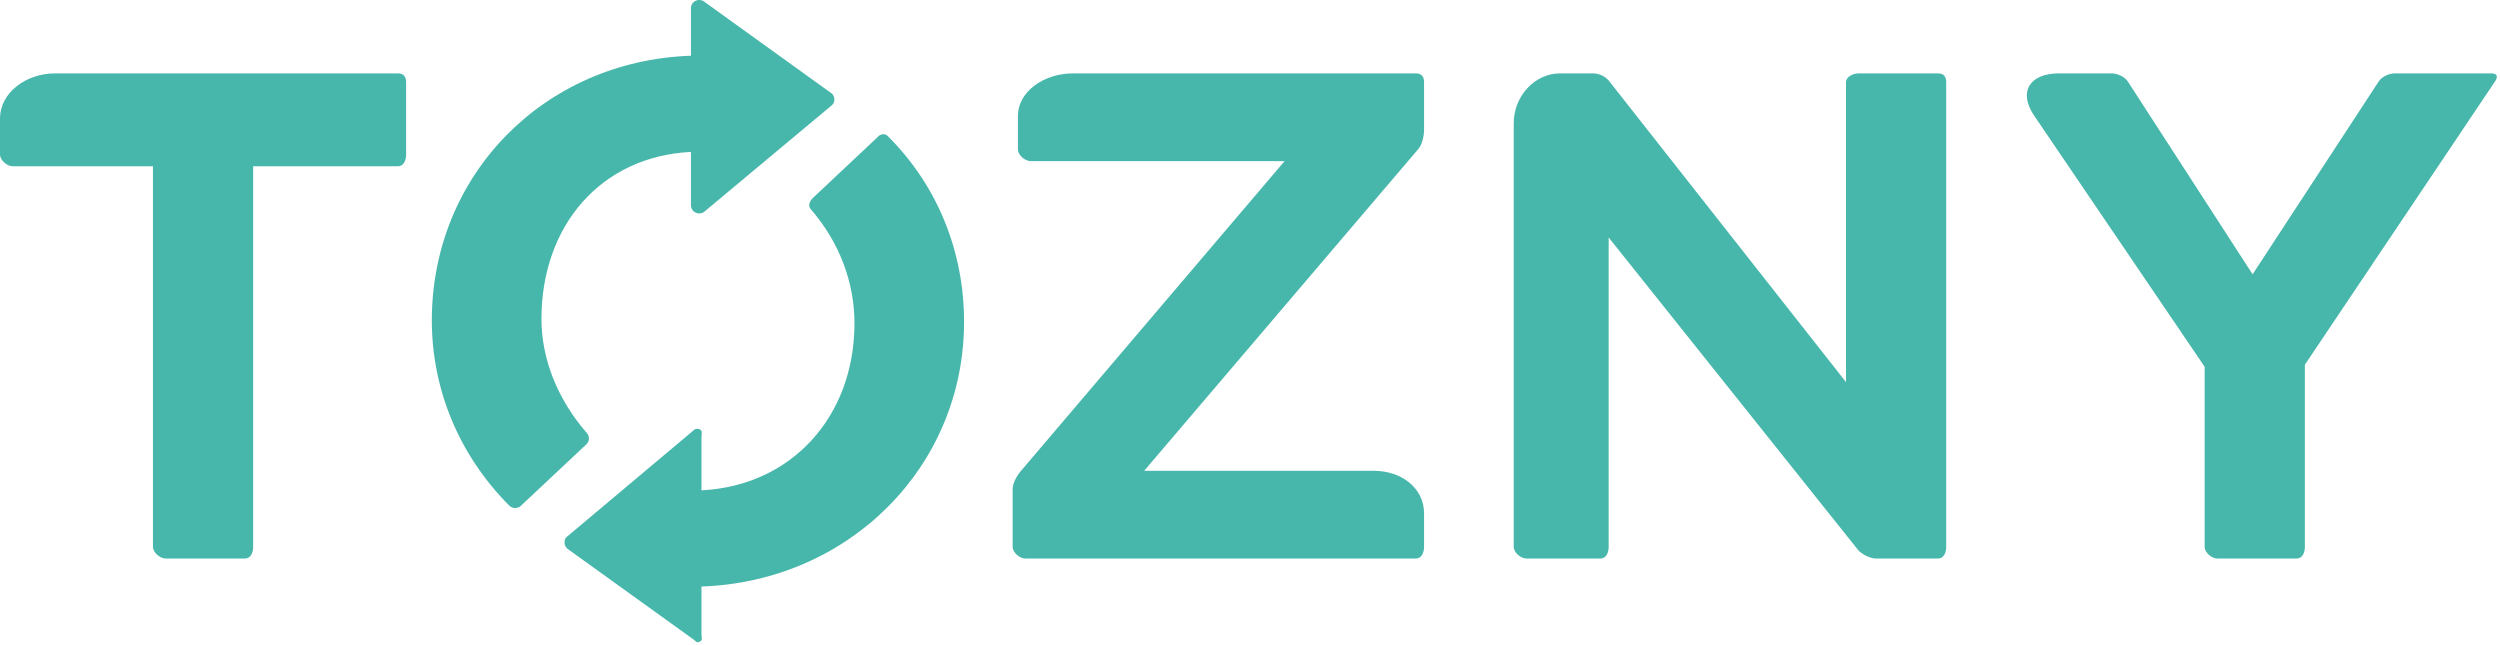 <?xml version="1.0" encoding="UTF-8"?>
<svg width="93px" height="24px" viewBox="0 0 93 24" version="1.1" xmlns="http://www.w3.org/2000/svg" xmlns:xlink="http://www.w3.org/1999/xlink">
    <!-- Generator: sketchtool 55.2 (78181) - https://sketchapp.com -->
    <title>B5F9F7BE-A4A6-4362-93D7-C66A80444E30</title>
    <desc>Created with sketchtool.</desc>
    <g id="TozStore---Dashboard" stroke="none" stroke-width="1" fill="none" fill-rule="evenodd">
        <g id="Dashboard/Toz-Store/2/default" transform="translate(-24, -20)" fill="#47B7AB">
            <g id="Header">
                <g id="main-logo" transform="translate(24, 20)">
                    <path d="M31.786,12.025 C31.786,15.511 29.43,18.076 26.095,18.24 L26.095,16.255 C26.095,16.13 26.147,16.019 26.028,15.973 C25.91,15.927 25.84,15.958 25.753,16.049 L21.067,19.986 C21.012,20.045 20.998,20.123 21.001,20.203 C21.004,20.284 21.048,20.359 21.108,20.414 L25.83,23.811 C25.92,23.893 25.924,23.915 26.037,23.866 C26.149,23.818 26.095,23.709 26.095,23.589 L26.095,21.819 C31.588,21.628 35.863,17.359 35.863,11.973 C35.863,9.393 34.905,6.947 33.047,5.083 C32.989,5.025 32.942,4.992 32.859,4.992 C32.854,4.992 32.865,4.992 32.86,4.992 C32.772,4.996 32.698,5.037 32.642,5.105 L30.24,7.363 C30.121,7.474 30.049,7.656 30.156,7.778 C31.247,9.029 31.786,10.538 31.786,12.025 Z" id="Path"></path>
                    <path d="M78.555,2.73 L76.586,2.73 C75.503,2.73 75.069,3.419 75.67,4.301 L82.013,13.644 L82.013,20.342 C82.013,20.555 82.274,20.778 82.491,20.778 L85.434,20.778 C85.651,20.778 85.741,20.554 85.741,20.342 L85.741,13.568 L92.817,3.026 C92.935,2.848 92.898,2.73 92.681,2.73 L89.094,2.73 C88.877,2.73 88.607,2.849 88.49,3.027 L83.797,10.204 L79.157,3.035 C79.041,2.856 78.771,2.73 78.555,2.73 Z" id="Path"></path>
                    <path d="M20.142,11.866 C20.142,8.381 22.367,5.815 25.703,5.652 L25.703,7.637 C25.703,7.761 25.781,7.873 25.899,7.919 C26.017,7.964 26.152,7.934 26.239,7.843 L30.957,3.905 C31.013,3.847 31.043,3.769 31.039,3.688 C31.036,3.608 31.001,3.532 30.941,3.478 L26.223,0.081 C26.132,-0.001 26.001,-0.023 25.888,0.025 C25.776,0.073 25.703,0.182 25.703,0.303 L25.703,2.073 C20.209,2.264 16.064,6.533 16.064,11.919 C16.064,14.499 17.087,16.945 18.945,18.809 C19.003,18.867 19.083,18.9 19.166,18.9 C19.171,18.9 19.176,18.9 19.18,18.899 C19.269,18.895 19.351,18.855 19.407,18.787 L21.813,16.529 C21.932,16.418 21.941,16.236 21.834,16.114 C20.743,14.862 20.142,13.354 20.142,11.866 Z" id="Path"></path>
                    <path d="M38.345,5.994 L47.786,5.994 L37.964,17.536 C37.826,17.699 37.671,17.978 37.671,18.19 L37.671,20.342 C37.671,20.555 37.932,20.778 38.149,20.778 L52.668,20.778 C52.885,20.778 52.975,20.554 52.975,20.342 C52.975,20.043 52.975,19.595 52.975,19.094 C52.975,18.193 52.182,17.514 51.098,17.514 L42.563,17.514 L52.765,5.539 C52.905,5.377 52.975,5.047 52.975,4.835 L52.975,3.062 C52.975,2.85 52.885,2.73 52.668,2.73 L39.915,2.73 C38.831,2.73 37.867,3.409 37.867,4.31 L37.867,5.558 C37.867,5.77 38.129,5.994 38.345,5.994 Z" id="Path"></path>
                    <path d="M59.853,3.008 C59.72,2.84 59.48,2.73 59.264,2.73 C58.965,2.73 58.521,2.73 58.026,2.73 C57.126,2.73 56.31,3.538 56.31,4.598 L56.31,20.342 C56.31,20.555 56.572,20.778 56.788,20.778 L59.535,20.778 C59.752,20.778 59.842,20.554 59.842,20.342 L59.842,8.834 L69.113,20.449 C69.247,20.616 69.573,20.778 69.79,20.778 L72.092,20.778 C72.309,20.778 72.399,20.554 72.399,20.342 L72.399,3.062 C72.399,2.85 72.309,2.73 72.092,2.73 L69.149,2.73 C68.932,2.73 68.671,2.85 68.671,3.062 L68.671,14.214 L59.853,3.008 Z" id="Path"></path>
                    <path d="M0,5.75 C0,5.962 0.262,6.186 0.478,6.186 L5.69,6.186 L5.69,20.342 C5.69,20.554 5.951,20.778 6.168,20.778 L9.111,20.778 C9.328,20.778 9.418,20.554 9.418,20.342 L9.418,6.186 L14.801,6.186 C15.018,6.186 15.108,5.962 15.108,5.75 L15.108,3.062 C15.108,2.85 15.018,2.73 14.801,2.73 L2.048,2.73 C0.964,2.73 0,3.452 0,4.406 L0,5.75 Z" id="Path"></path>
                </g>
            </g>
        </g>
    </g>
</svg>